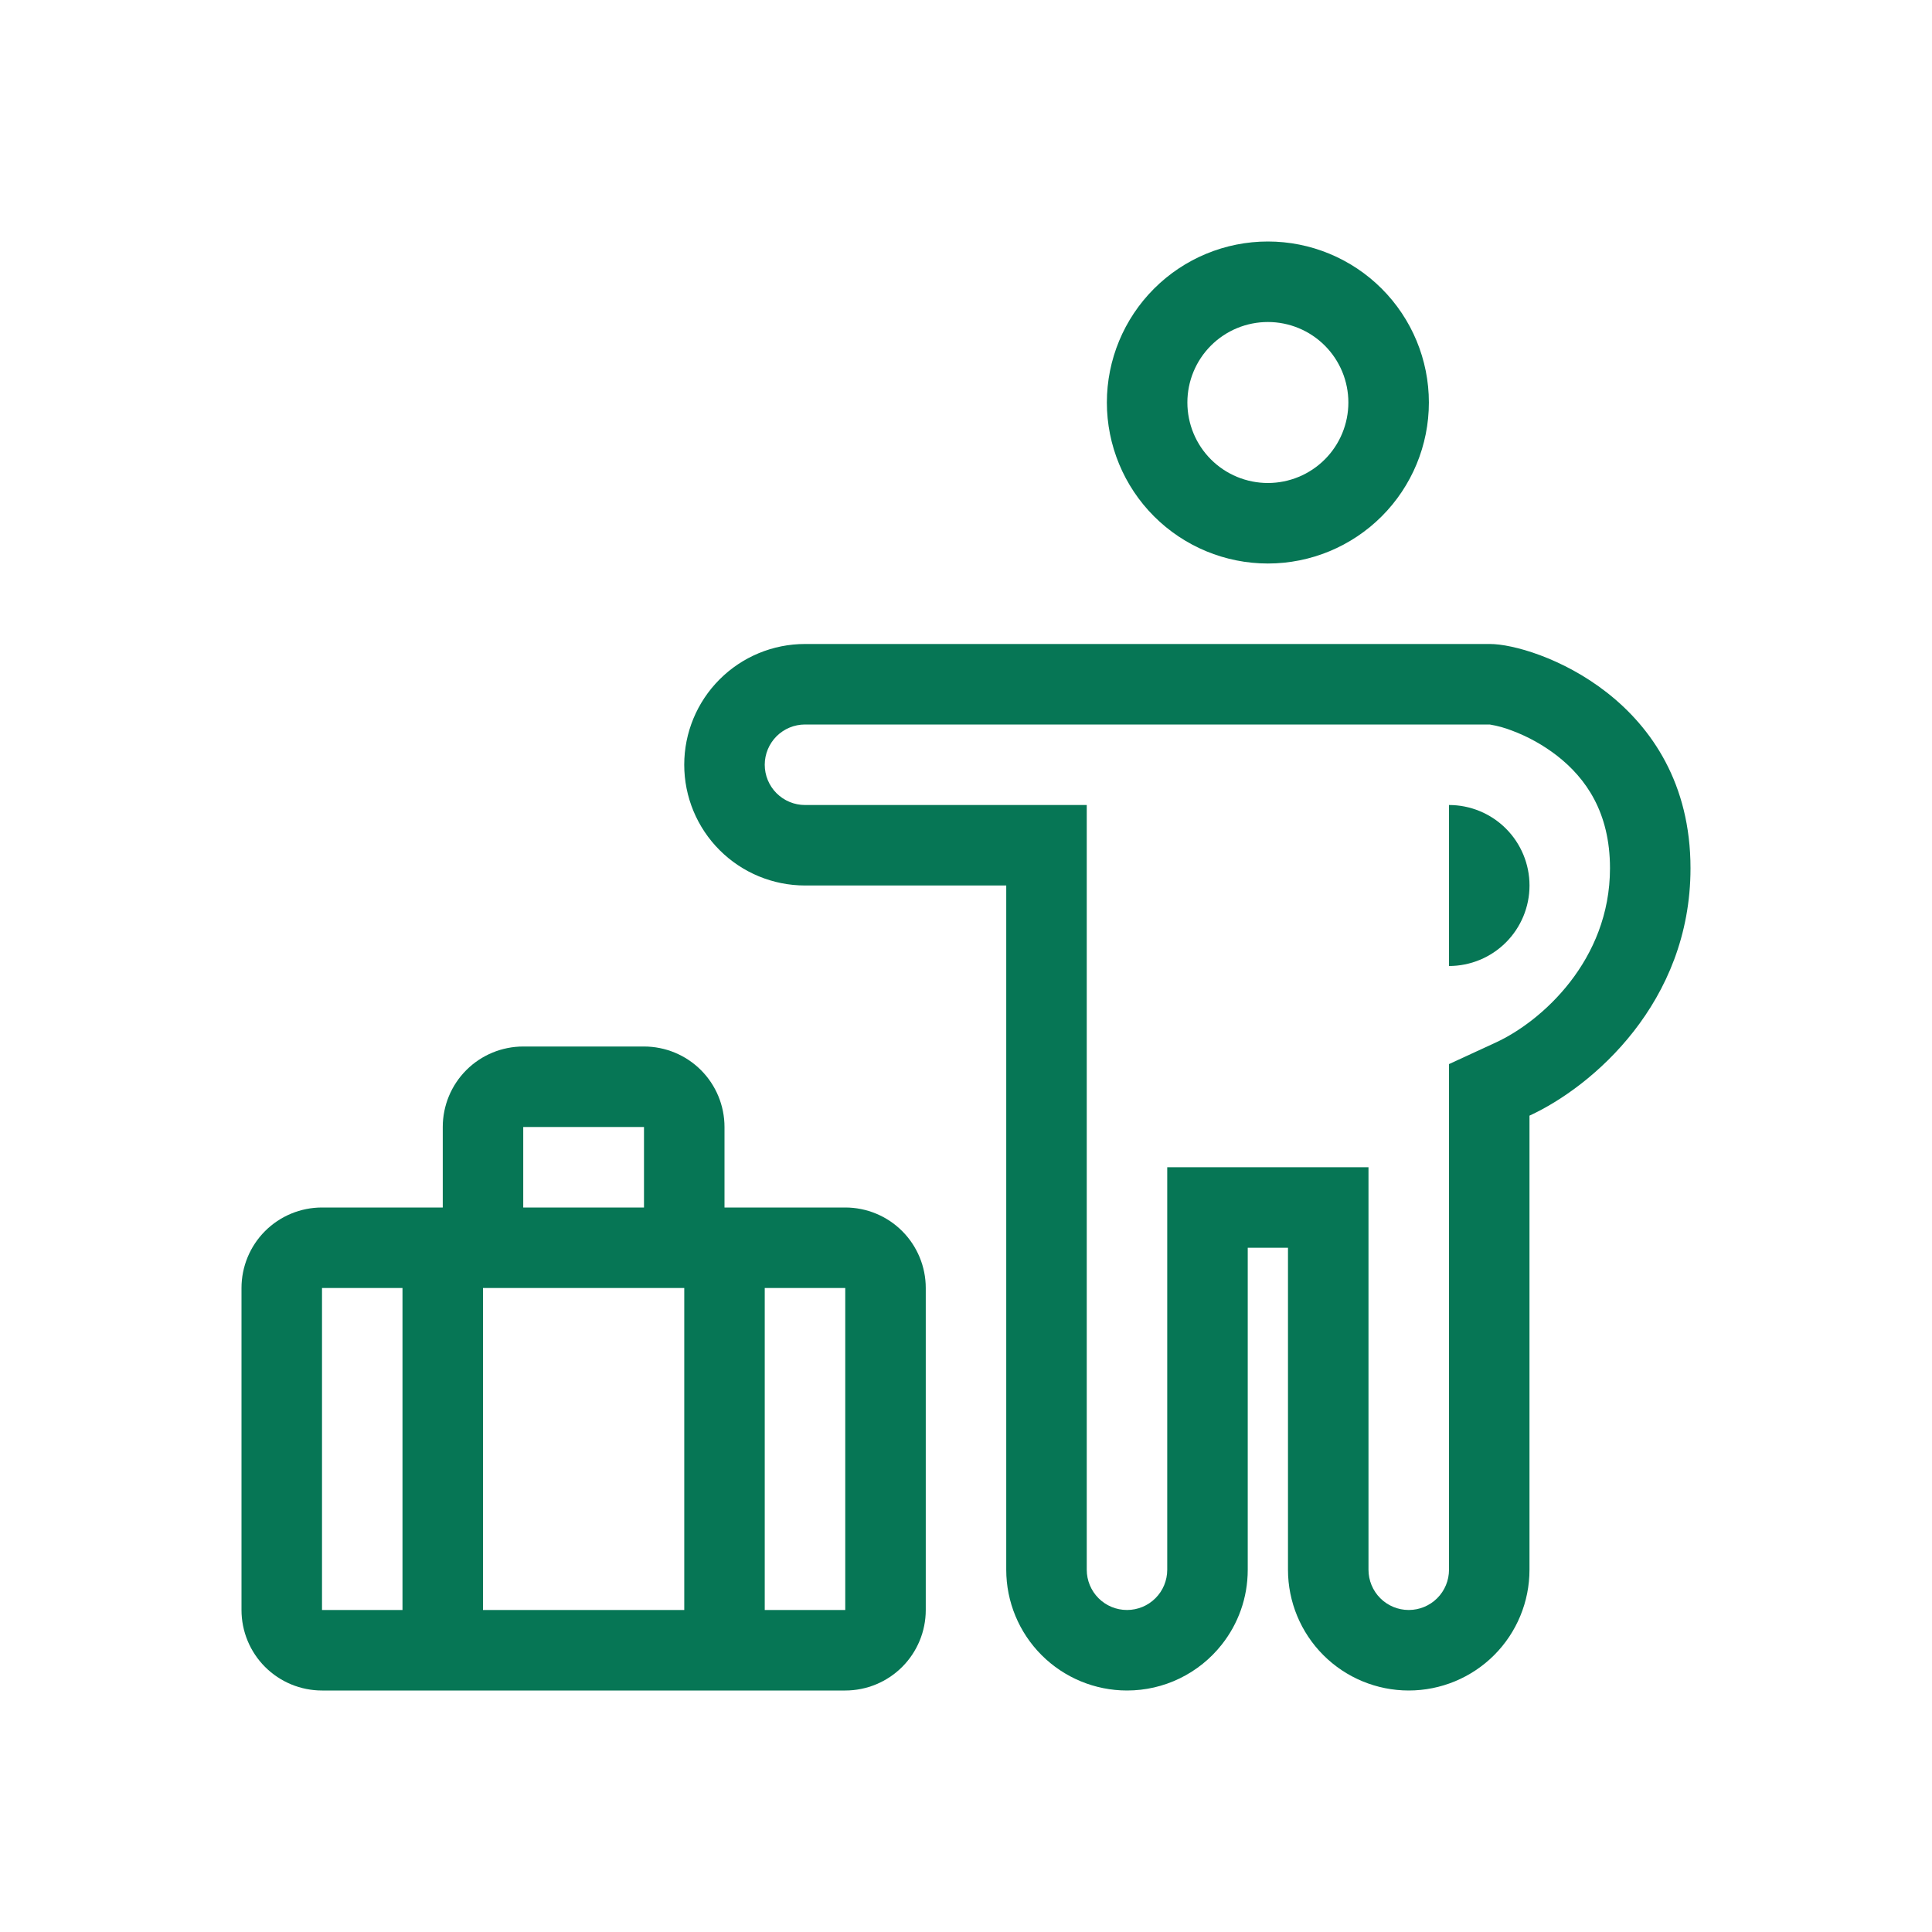 <svg width="70" height="70" viewBox="0 0 70 70" fill="none" xmlns="http://www.w3.org/2000/svg">
<path fill-rule="evenodd" clip-rule="evenodd" d="M51.771 14.583C51.771 16.13 51.156 17.614 50.062 18.708C48.968 19.802 47.485 20.417 45.938 20.417C44.39 20.417 42.907 19.802 41.813 18.708C40.719 17.614 40.104 16.13 40.104 14.583C40.104 13.036 40.719 11.553 41.813 10.459C42.907 9.365 44.39 8.75 45.938 8.75C47.485 8.75 48.968 9.365 50.062 10.459C51.156 11.553 51.771 13.036 51.771 14.583ZM48.854 14.583C48.854 15.357 48.547 16.099 48 16.646C47.453 17.193 46.711 17.5 45.938 17.5C45.164 17.5 44.422 17.193 43.875 16.646C43.328 16.099 43.021 15.357 43.021 14.583C43.021 13.81 43.328 13.068 43.875 12.521C44.422 11.974 45.164 11.667 45.938 11.667C46.711 11.667 47.453 11.974 48 12.521C48.547 13.068 48.854 13.81 48.854 14.583ZM16.042 40.833C16.042 40.06 16.349 39.318 16.896 38.771C17.443 38.224 18.185 37.917 18.958 37.917H23.333C24.107 37.917 24.849 38.224 25.396 38.771C25.943 39.318 26.25 40.06 26.25 40.833V43.75H30.625C31.398 43.75 32.14 44.057 32.687 44.604C33.234 45.151 33.542 45.893 33.542 46.667V58.333C33.542 59.107 33.234 59.849 32.687 60.396C32.14 60.943 31.398 61.25 30.625 61.25H11.667C10.893 61.25 10.151 60.943 9.604 60.396C9.057 59.849 8.75 59.107 8.75 58.333V46.667C8.75 45.893 9.057 45.151 9.604 44.604C10.151 44.057 10.893 43.75 11.667 43.75H16.042V40.833ZM11.667 58.333V46.667H14.583V58.333H11.667ZM23.333 40.833V43.75H18.958V40.833H23.333ZM24.792 46.667H17.5V58.333H24.792V46.667ZM27.708 46.667V58.333H30.625V46.667H27.708Z" fill="#067655"/>
<path d="M55.417 32.083C55.417 31.31 55.109 30.568 54.562 30.021C54.015 29.474 53.273 29.167 52.5 29.167V35C53.273 35 54.015 34.693 54.562 34.146C55.109 33.599 55.417 32.857 55.417 32.083Z" fill="#067655"/>
<path fill-rule="evenodd" clip-rule="evenodd" d="M40.833 61.25C39.673 61.25 38.56 60.789 37.74 59.969C36.919 59.148 36.458 58.035 36.458 56.875V32.083H29.166C28.006 32.083 26.893 31.622 26.073 30.802C25.252 29.982 24.791 28.869 24.791 27.708C24.791 26.548 25.252 25.435 26.073 24.615C26.893 23.794 28.006 23.333 29.166 23.333H53.981C55.605 23.333 61.25 25.323 61.25 31.458C61.25 36.327 57.696 39.372 55.416 40.422V56.875C55.416 58.035 54.956 59.148 54.135 59.969C53.315 60.789 52.202 61.25 51.041 61.25C49.881 61.25 48.768 60.789 47.948 59.969C47.127 59.148 46.666 58.035 46.666 56.875V45.208H45.208V56.875C45.208 57.897 44.858 58.838 44.269 59.583C43.86 60.103 43.338 60.523 42.743 60.812C42.148 61.101 41.495 61.251 40.833 61.25ZM52.5 38.554L54.196 37.772C55.864 37.004 58.333 34.787 58.333 31.458C58.333 29.425 57.451 28.194 56.426 27.39C55.928 27.003 55.374 26.693 54.784 26.472C54.528 26.372 54.263 26.299 53.992 26.253C53.971 26.25 53.968 26.25 53.98 26.25H29.166C28.78 26.25 28.409 26.404 28.135 26.677C27.862 26.951 27.708 27.322 27.708 27.708C27.708 28.095 27.862 28.466 28.135 28.739C28.409 29.013 28.78 29.167 29.166 29.167H39.375V56.875C39.375 57.262 39.529 57.633 39.802 57.906C40.075 58.18 40.446 58.333 40.833 58.333C41.22 58.333 41.591 58.18 41.864 57.906C42.138 57.633 42.291 57.262 42.291 56.875V42.292H49.583V56.875C49.583 57.262 49.737 57.633 50.01 57.906C50.284 58.18 50.655 58.333 51.041 58.333C51.428 58.333 51.799 58.18 52.073 57.906C52.346 57.633 52.5 57.262 52.5 56.875V38.554Z" fill="#067655"/>
</svg>
